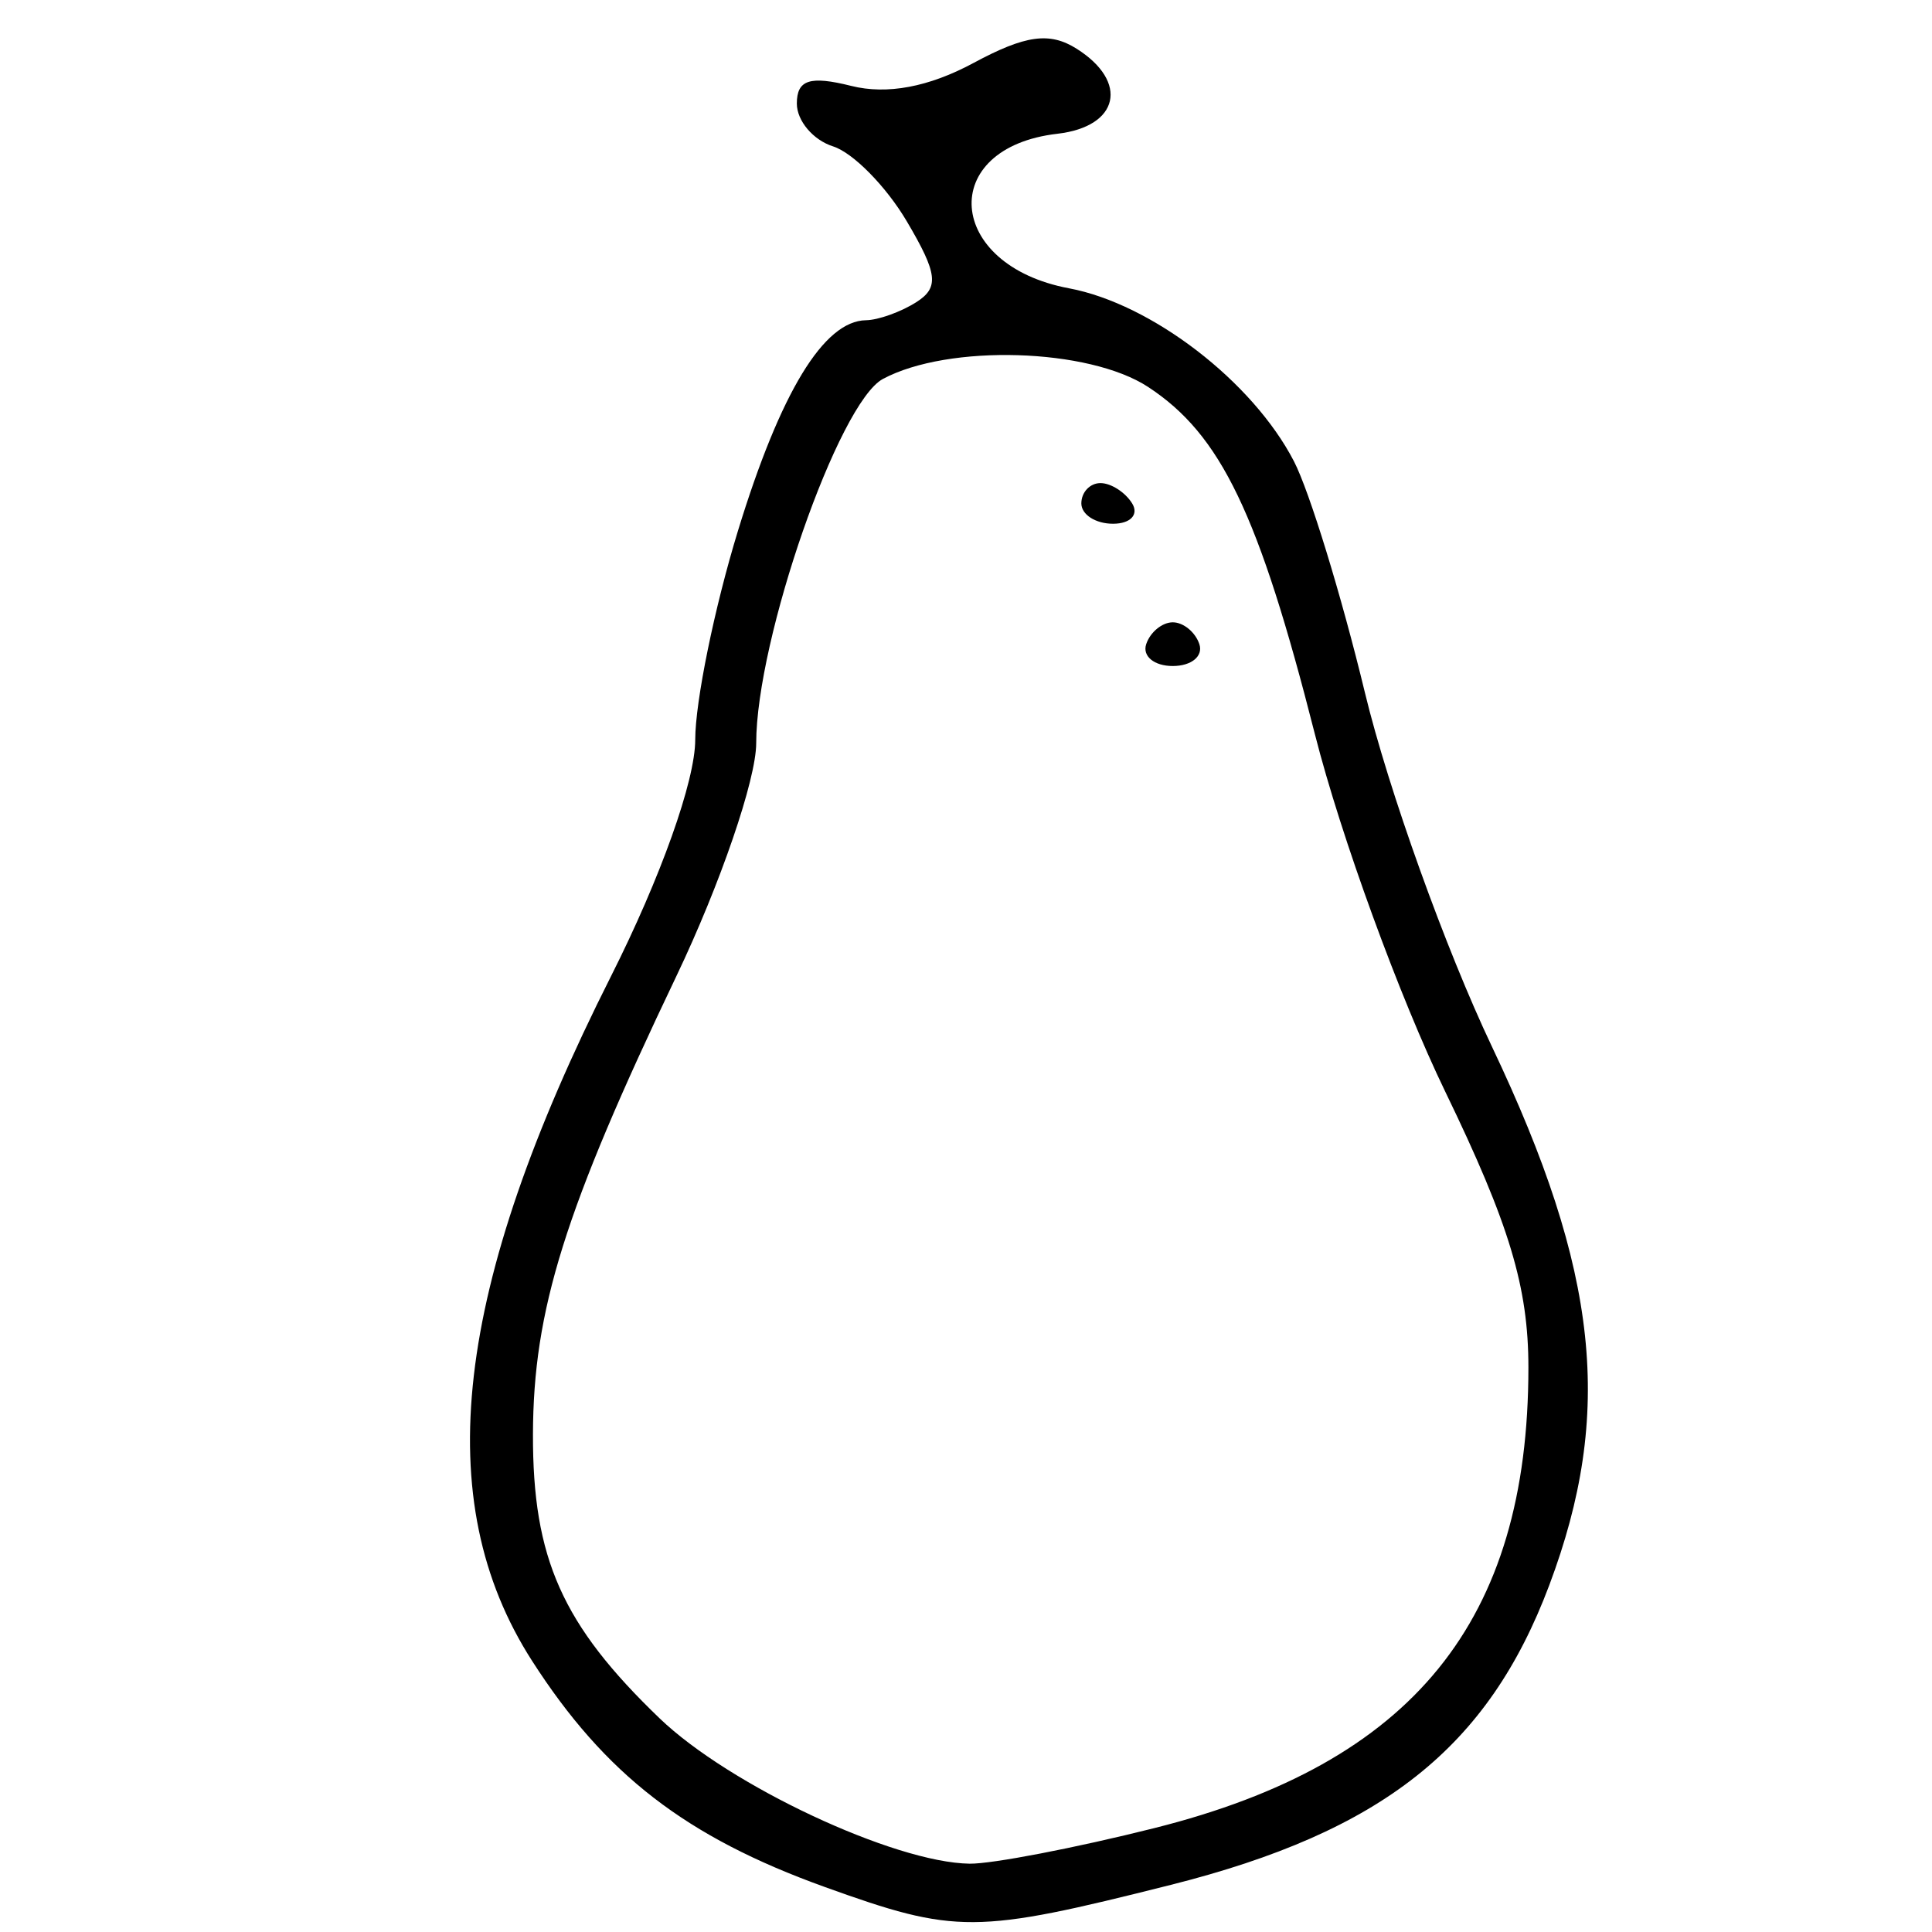 <?xml version="1.0" encoding="UTF-8" standalone="no"?>
<svg
   xmlns:dc="http://purl.org/dc/elements/1.1/"
   xmlns:cc="http://creativecommons.org/ns#"
   xmlns:rdf="http://www.w3.org/1999/02/22-rdf-syntax-ns#"
   xmlns:svg="http://www.w3.org/2000/svg"
   xmlns="http://www.w3.org/2000/svg"
   xmlns:sodipodi="http://sodipodi.sourceforge.net/DTD/sodipodi-0.dtd"
   xmlns:inkscape="http://www.inkscape.org/namespaces/inkscape"
   version="1.1"
   id="svg2"
   width="100"
   height="100"
   viewBox="0 0 100 100"
   sodipodi:docname="pear.svg"
   inkscape:version="1.0.2 (e86c870879, 2021-01-15)">
  <defs
     id="defs6" />
  <sodipodi:namedview
     pagecolor="#ffffff"
     bordercolor="#666666"
     borderopacity="1"
     objecttolerance="10"
     gridtolerance="10"
     guidetolerance="10"
     inkscape:pageopacity="0"
     inkscape:pageshadow="2"
     inkscape:window-width="1360"
     inkscape:window-height="731"
     id="namedview4"
     showgrid="false"
     borderlayer="true"
     inkscape:zoom="2.2216495"
     inkscape:cx="36.469737"
     inkscape:cy="12.461929"
     inkscape:window-x="0"
     inkscape:window-y="0"
     inkscape:window-maximized="1"
     inkscape:current-layer="g10" />
  <g
     inkscape:groupmode="layer"
     inkscape:label="Image"
     id="g10">
    <path
       style="fill:#000000;stroke-width:1"
       d="M 42.68,97.666 C 35.499,95.08 31.312,91.844 27.537,85.961 22.21,77.659 23.473,66.703 31.622,50.536 34.198,45.426 35.985,40.41 35.985,38.288 c 0,-1.977 0.994,-6.839 2.209,-10.805 2.202,-7.187 4.446,-10.878 6.632,-10.908 0.633,-0.009 1.802,-0.428 2.597,-0.932 1.198,-0.759 1.114,-1.477 -0.491,-4.193 -1.065,-1.802 -2.78,-3.545 -3.812,-3.873 -1.032,-0.327 -1.876,-1.325 -1.876,-2.216 0,-1.232 0.675,-1.451 2.814,-0.915 1.853,0.465 4.014,0.06 6.327,-1.185 2.686,-1.447 3.942,-1.621 5.338,-0.741 2.725,1.719 2.204,4.034 -0.991,4.403 -6.24,0.721 -5.785,6.801 0.598,7.999 4.278,0.802 9.509,4.825 11.644,8.954 0.804,1.555 2.457,6.941 3.672,11.969 1.215,5.028 4.178,13.284 6.585,18.347 5.531,11.64 6.307,18.953 2.956,27.864 -3.161,8.406 -8.646,12.747 -19.582,15.503 -10.126,2.551 -11.119,2.557 -17.924,0.107 z m 17.081,-3.047 c 13.382,-3.36 19.349,-10.711 19.349,-23.838 0,-4.16 -0.983,-7.419 -4.303,-14.275 C 72.441,51.618 69.406,43.299 68.063,38.018 65.154,26.575 63.197,22.499 59.424,20.027 56.355,18.016 49.094,17.797 45.701,19.613 c -2.299,1.23 -6.56,13.479 -6.56,18.854 0,1.875 -1.861,7.305 -4.136,12.067 -5.786,12.11 -7.401,17.27 -7.419,23.698 -0.018,6.428 1.514,9.865 6.554,14.708 3.614,3.472 12.131,7.466 16.045,7.524 1.157,0.017 5.466,-0.813 9.577,-1.845 z m -0.434,-61.277 c 0.207,-0.622 0.827,-1.131 1.376,-1.131 0.55,0 1.169,0.509 1.376,1.131 0.207,0.622 -0.412,1.131 -1.376,1.131 -0.964,0 -1.583,-0.509 -1.376,-1.131 z M 55.97,26.057 c 0,-0.579 0.445,-1.052 0.99,-1.052 0.544,0 1.282,0.473 1.64,1.052 0.358,0.579 -0.088,1.052 -0.99,1.052 -0.902,0 -1.64,-0.473 -1.64,-1.052 z"
       id="path837" />
  </g>
</svg>
